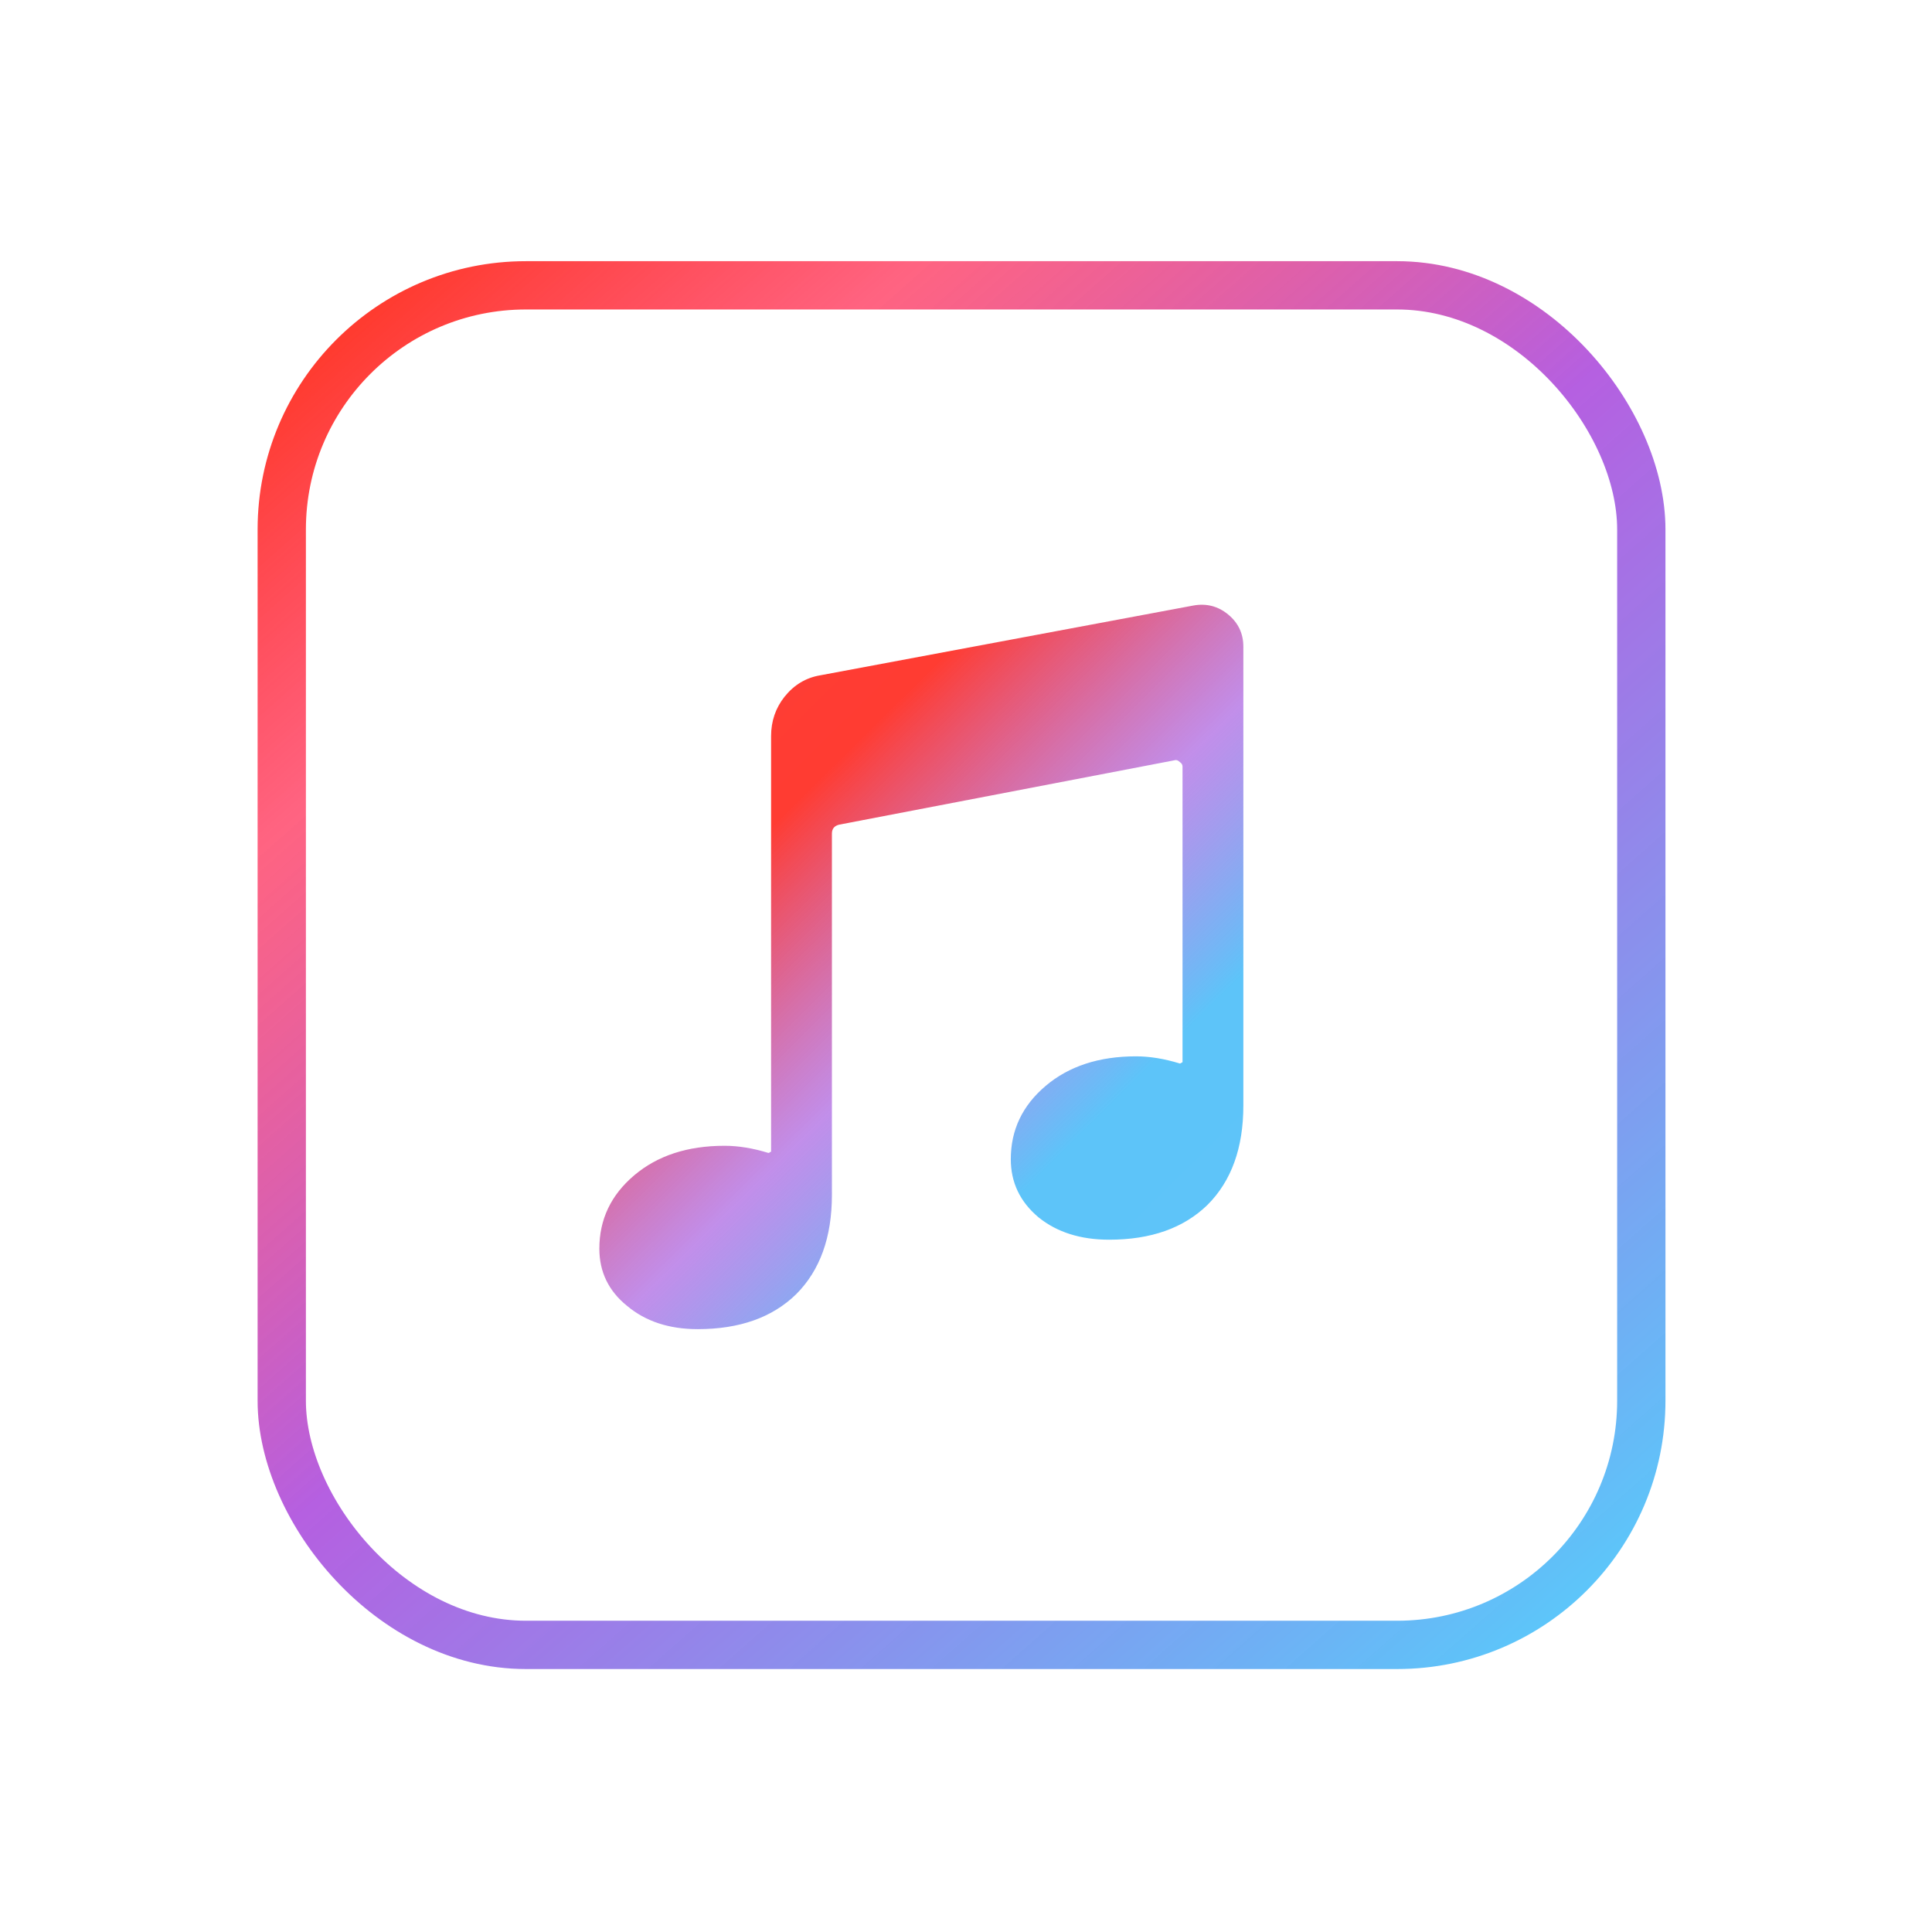 <?xml version="1.0" ?><svg fill="none" height="1080" viewBox="0 0 1080 1080" width="1080" xmlns="http://www.w3.org/2000/svg"><rect height="760" rx="136.5" stroke="url(#paint0_linear)" stroke-width="27" width="760" x="157.5" y="159.5"/><path d="M667.041 338.5C674.374 337.167 680.874 338.833 686.541 343.5C692.208 348.167 695.041 354.167 695.041 361.5V618C695.041 641.667 688.374 660.167 675.041 673.5C661.708 686.5 643.374 693 620.041 693C604.041 693 590.874 688.833 580.541 680.5C570.208 671.833 565.041 661 565.041 648C565.041 631.667 571.541 618 584.541 607C597.541 596 614.374 590.5 635.041 590.5C642.708 590.5 650.874 591.833 659.541 594.5C659.874 594.5 660.208 594.333 660.541 594C660.874 594 661.041 593.833 661.041 593.5V428.5C661.041 427.5 660.541 426.667 659.541 426C658.541 425 657.541 424.667 656.541 425L469.041 461C466.374 461.667 465.041 463.333 465.041 466V668C465.041 691.667 458.374 710.167 445.041 723.5C431.708 736.5 413.374 743 390.041 743C374.041 743 360.874 738.667 350.541 730C340.208 721.667 335.041 711 335.041 698C335.041 681.667 341.541 668 354.541 657C367.541 646 384.374 640.5 405.041 640.5C412.708 640.5 420.874 641.833 429.541 644.5C429.874 644.5 430.208 644.333 430.541 644C430.874 644 431.041 643.833 431.041 643.5V411.5C431.041 403.167 433.541 395.833 438.541 389.5C443.874 382.833 450.541 378.833 458.541 377.5L667.041 338.5Z" fill="url(#paint1_linear)"/><defs><linearGradient gradientUnits="userSpaceOnUse" id="paint0_linear" x1="902" x2="241.5" y1="893" y2="146"><stop stop-color="#5AC8FA"/><stop offset="0.523" stop-color="#AF52DE" stop-opacity="0.922"/><stop offset="0.819" stop-color="#FF2D55" stop-opacity="0.74"/><stop offset="1" stop-color="#FF3B30"/></linearGradient><linearGradient gradientUnits="userSpaceOnUse" id="paint1_linear" x1="170" x2="866" y1="188" y2="892"><stop offset="0.064" stop-color="#FB413E"/><stop offset="0.382" stop-color="#FF3C32"/><stop offset="0.52" stop-color="#AD69E3" stop-opacity="0.75"/><stop offset="0.629" stop-color="#5DC4F9"/><stop offset="0.963" stop-color="#60C2F8"/></linearGradient></defs></svg>